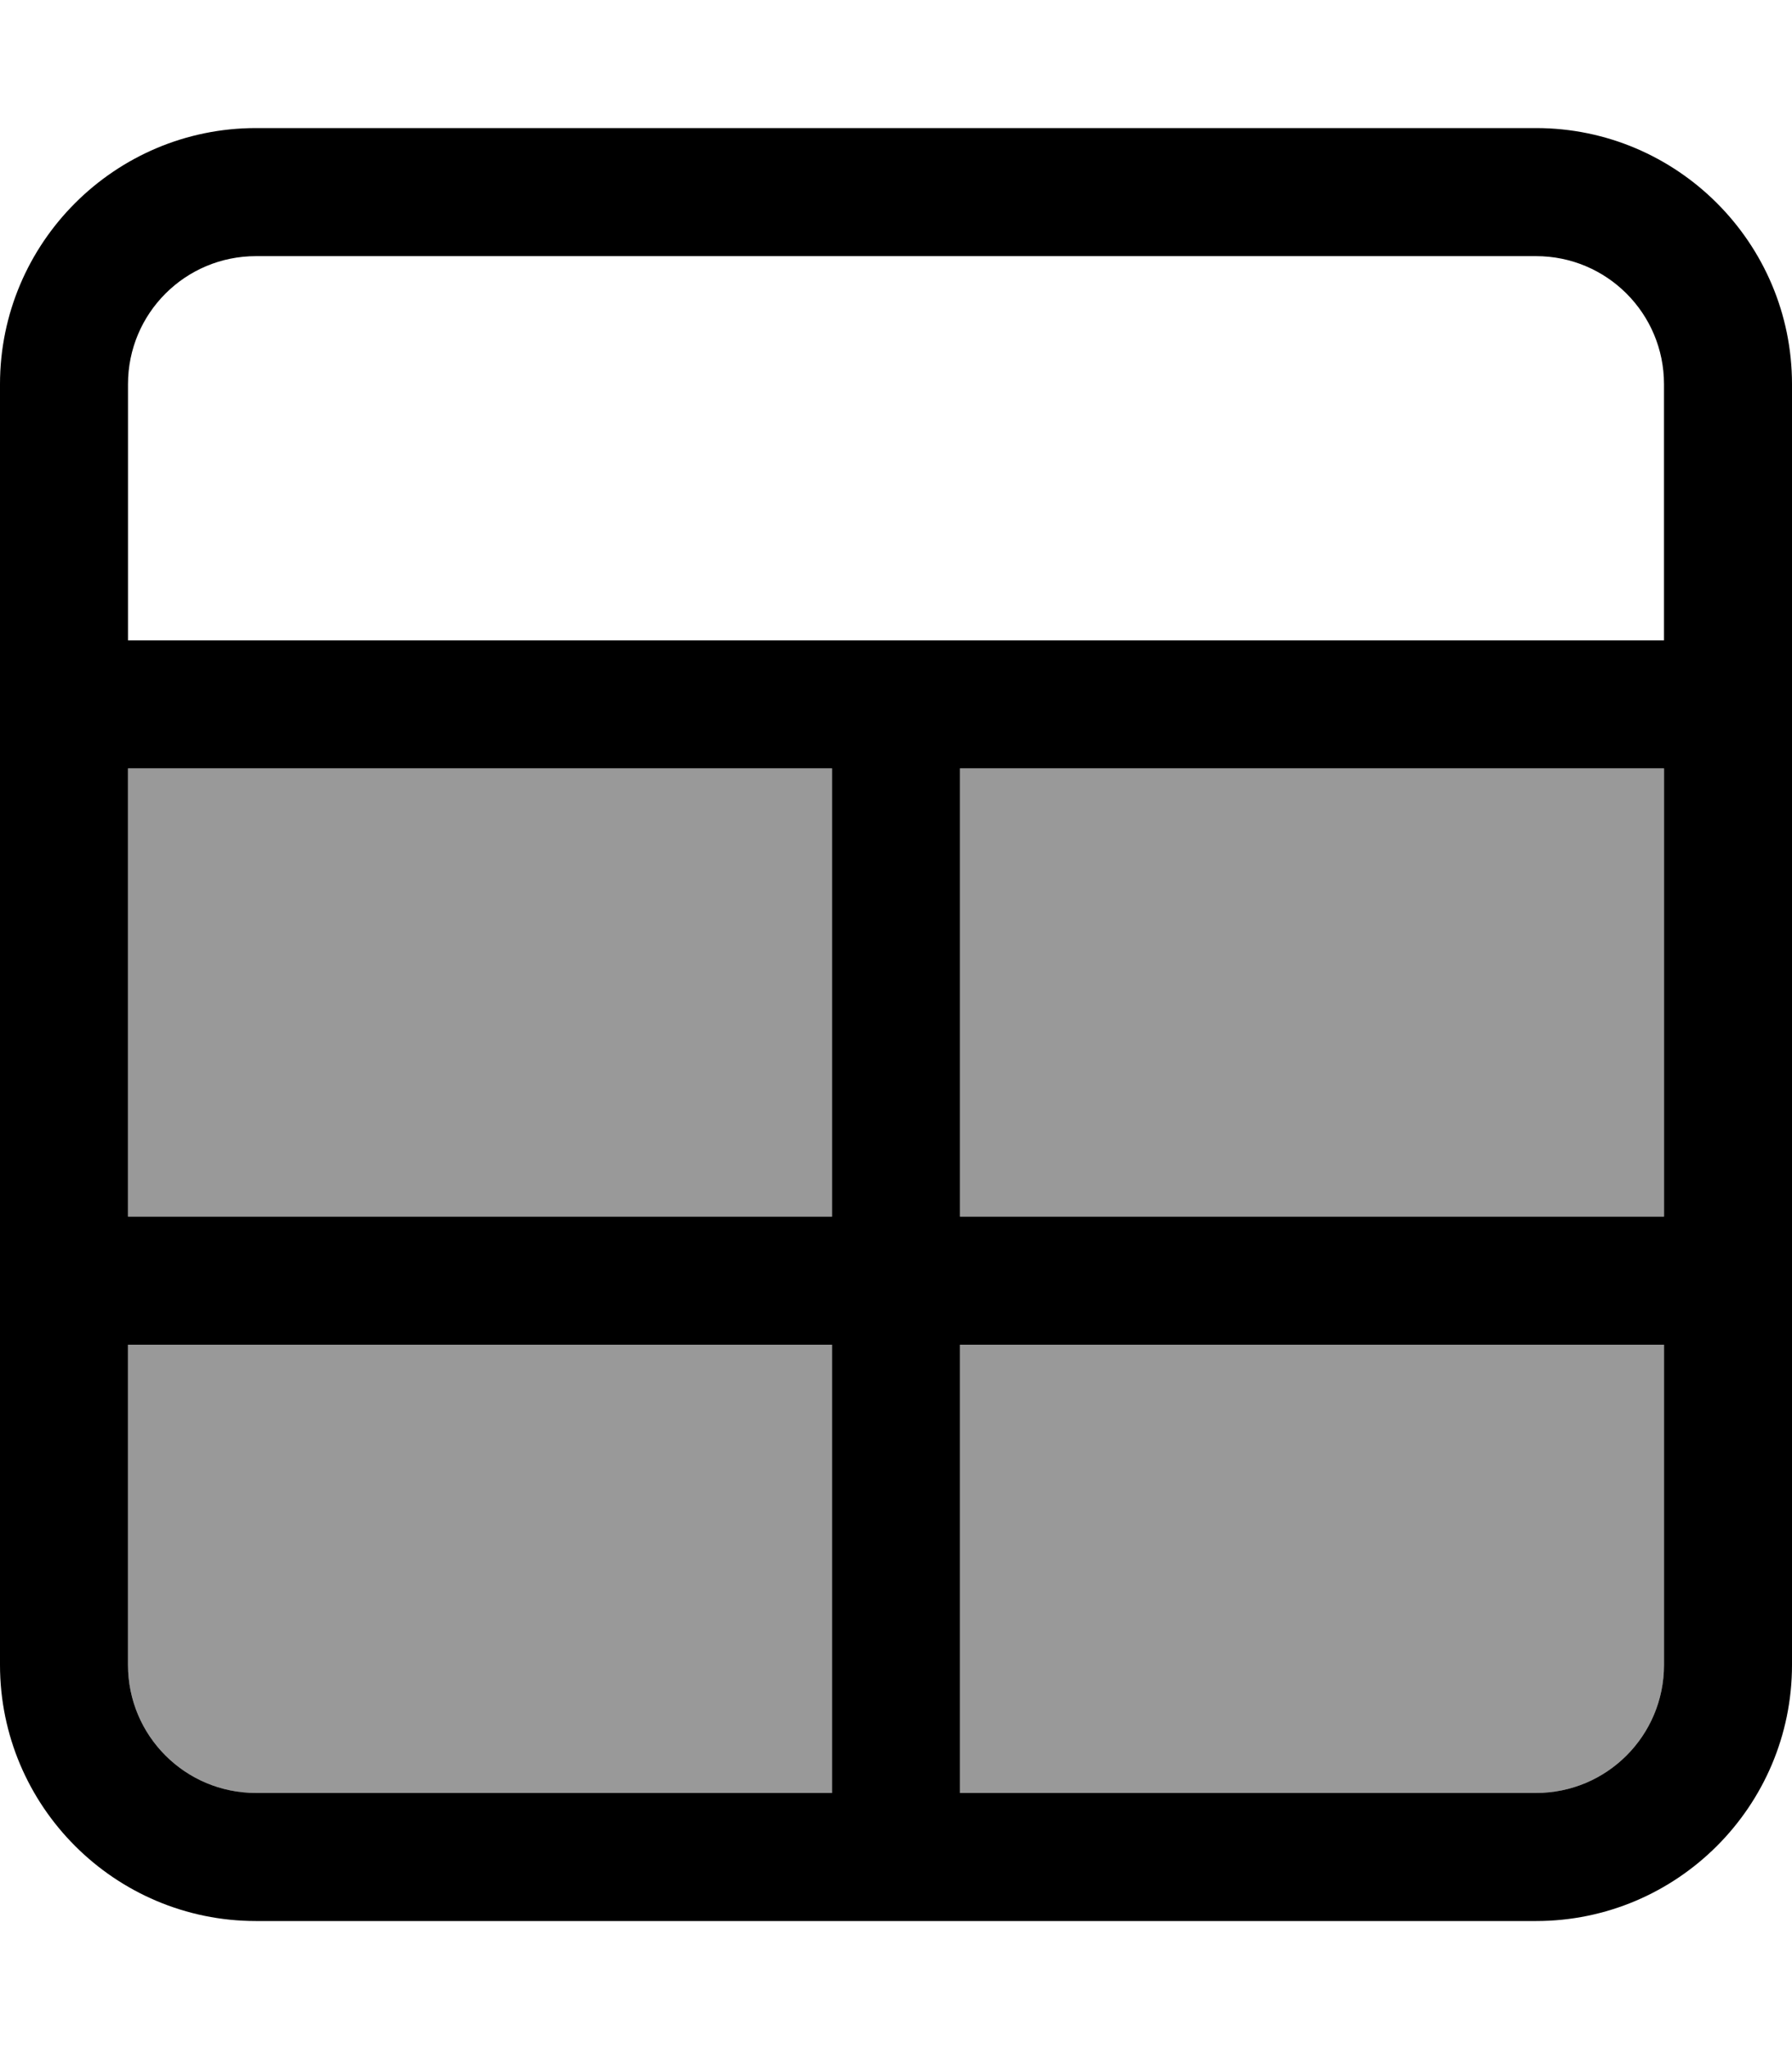 <svg fill="currentColor" xmlns="http://www.w3.org/2000/svg" viewBox="0 0 448 512"><!--! Font Awesome Pro 7.1.0 by @fontawesome - https://fontawesome.com License - https://fontawesome.com/license (Commercial License) Copyright 2025 Fonticons, Inc. --><path opacity=".4" fill="currentColor" d="M32 192l0 112 176 0 0-112-176 0zm0 144l0 80c0 17.7 14.3 32 32 32l144 0 0-112-176 0zM240 192l0 112 176 0 0-112-176 0zm0 144l0 112 144 0c17.7 0 32-14.3 32-32l0-80-176 0z"/><path fill="currentColor" d="M64 64C46.3 64 32 78.3 32 96l0 64 384 0 0-64c0-17.7-14.3-32-32-32L64 64zM0 192L0 96C0 60.7 28.7 32 64 32l320 0c35.3 0 64 28.7 64 64l0 320c0 35.3-28.7 64-64 64L64 480c-35.3 0-64-28.7-64-64L0 192zm416 0l-176 0 0 112 176 0 0-112zm-208 0l-176 0 0 112 176 0 0-112zm0 144l-176 0 0 80c0 17.7 14.3 32 32 32l144 0 0-112zm32 112l144 0c17.7 0 32-14.3 32-32l0-80-176 0 0 112z"/></svg>